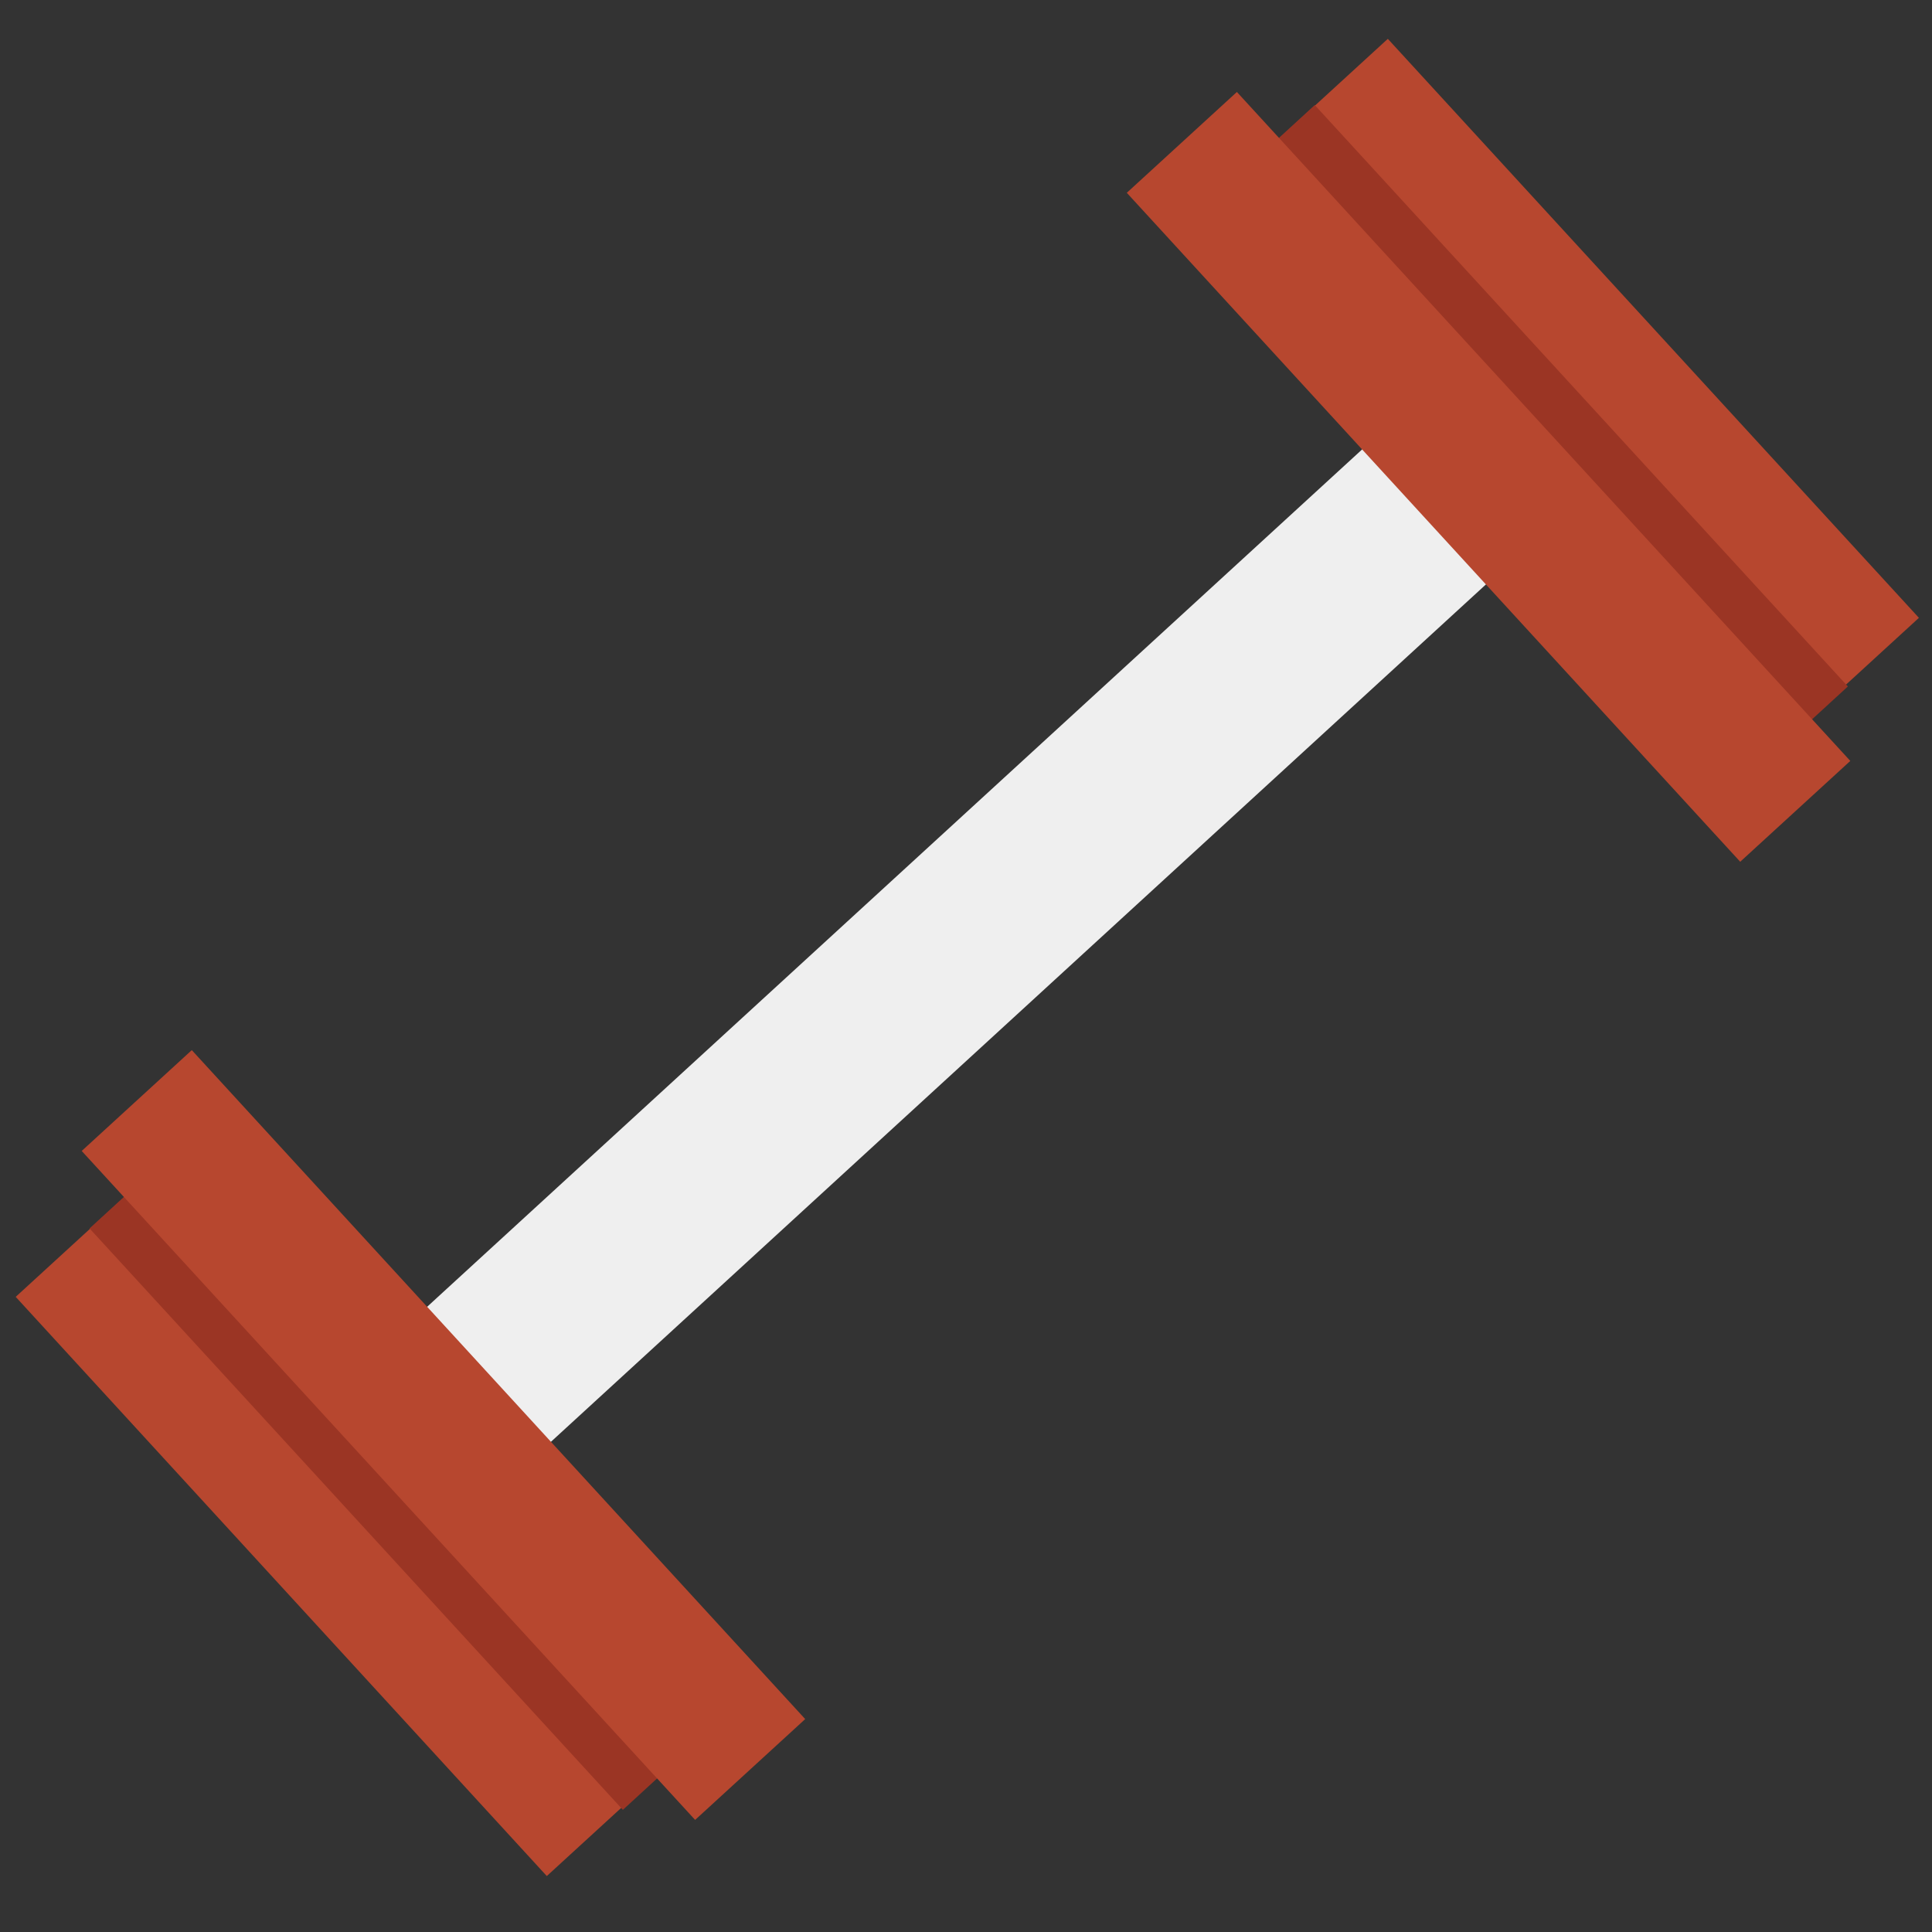 <?xml version="1.0" encoding="utf-8"?>
<!-- Generator: Adobe Illustrator 18.1.1, SVG Export Plug-In . SVG Version: 6.00 Build 0)  -->
<svg version="1.1" id="Layer_1" xmlns="http://www.w3.org/2000/svg" xmlns:xlink="http://www.w3.org/1999/xlink" x="0px" y="0px"
	 viewBox="0 0 960 960" enable-background="new 0 0 960 960" xml:space="preserve">
<rect x="0" y="0" width="960" height="960" fill="#333333" stroke="none"/>
<path fill-rule="evenodd" clip-rule="evenodd" fill="#EFEFEF" d="M161.9,695.5l573.4-525.8l61.5,67.1L223.4,762.6L161.9,695.5z"/>
<path fill-rule="evenodd" clip-rule="evenodd" fill="#B7472F" d="M7.8,644.4l54.7-50.1l263.9,287.8l-54.7,50.1L7.8,644.4z"/>
<path fill-rule="evenodd" clip-rule="evenodd" fill="#9B3524" d="M44.5,610.4l54.5-50L364,849.3l-54.5,50L44.5,610.4z"/>
<path fill-rule="evenodd" clip-rule="evenodd" fill="#B7472F" d="M40.6,571.9l54.7-50.1l304.8,332.4l-54.7,50.1L40.6,571.9z"/>
<path fill-rule="evenodd" clip-rule="evenodd" fill="#B7472F" d="M634.9,69.4l54.7-50.1L953.5,307l-54.7,50.1L634.9,69.4z"/>
<path fill-rule="evenodd" clip-rule="evenodd" fill="#9B3524" d="M598.8,102.2l54.5-50l264.9,288.9l-54.5,50L598.8,102.2z"/>
<path fill-rule="evenodd" clip-rule="evenodd" fill="#B7472F" d="M559.9,95.8l54.7-50.1l304.8,332.4l-54.7,50.1L559.9,95.8z"/>
</svg>
